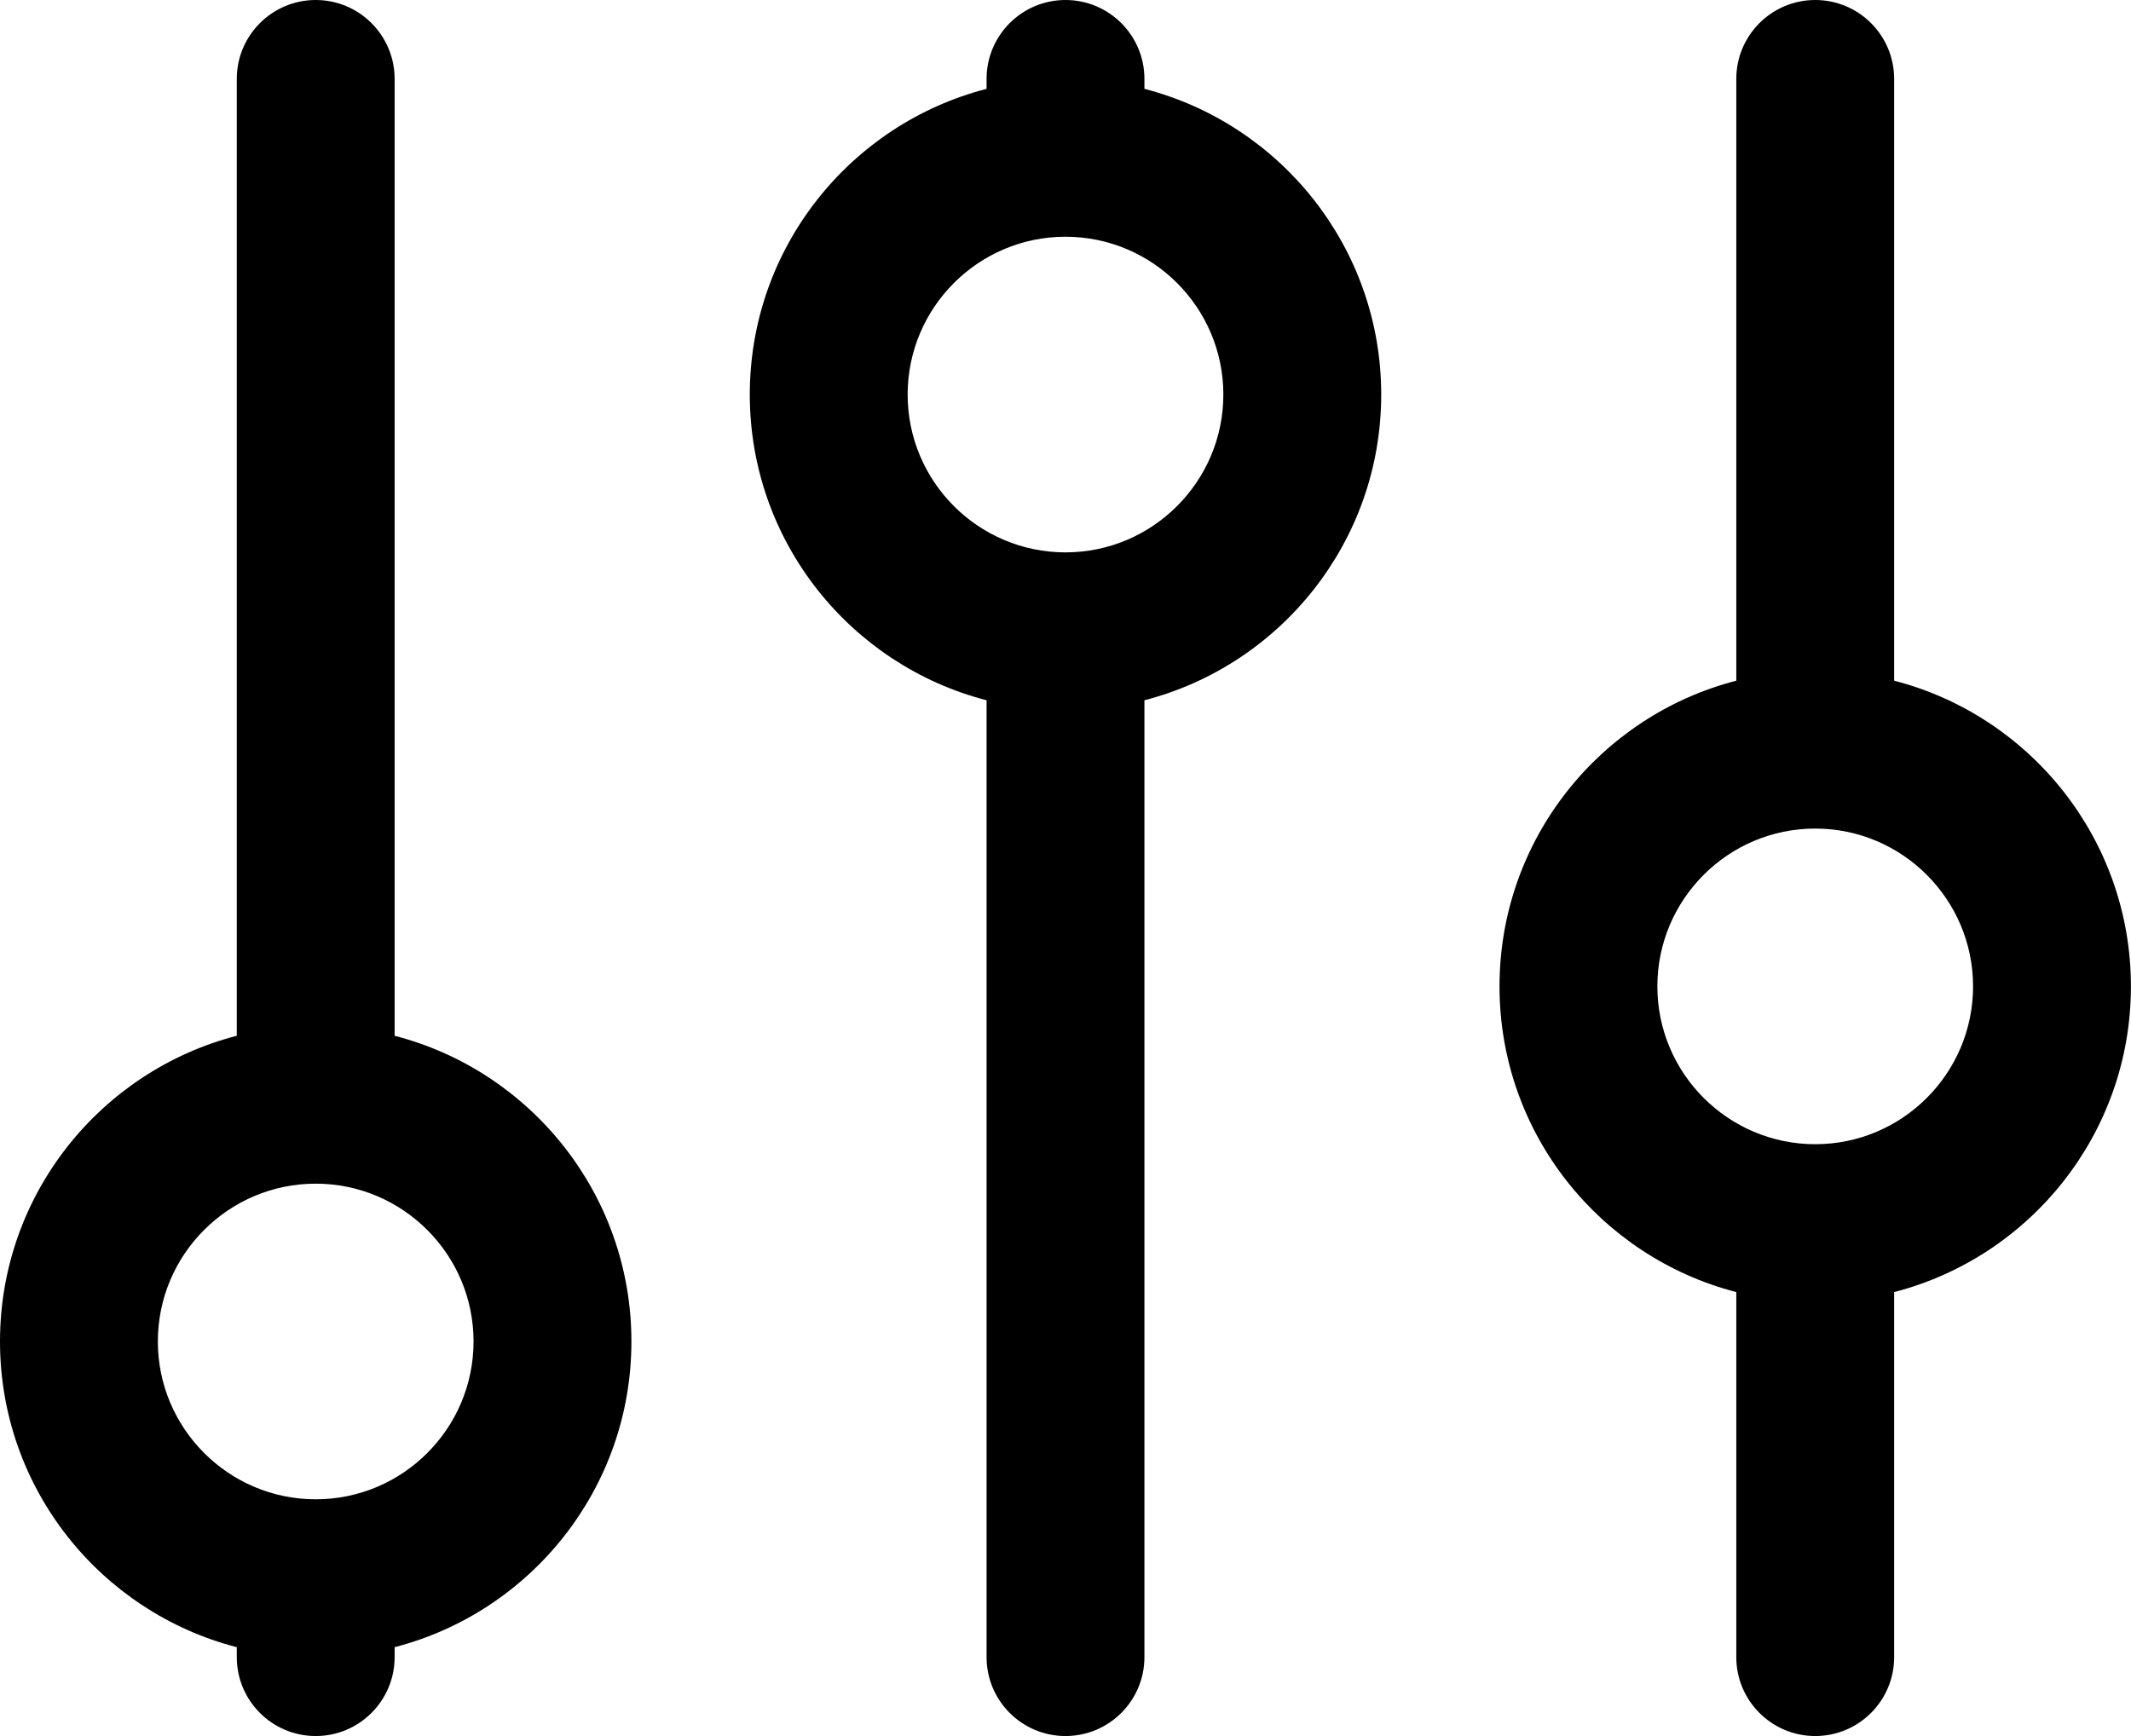 <svg width="27" height="22" viewBox="0 0 27 22" fill="none" xmlns="http://www.w3.org/2000/svg">
<path d="M14.5 1V1.126C16.224 1.571 17.5 3.138 17.5 5C17.5 6.863 16.224 8.429 14.5 8.874V21C14.5 21.552 14.052 22 13.5 22C12.947 22 12.5 21.552 12.5 21V8.874C10.775 8.429 9.5 6.862 9.5 5C9.5 3.137 10.776 1.571 12.5 1.126V1C12.5 0.448 12.947 0 13.5 0C14.052 0 14.5 0.448 14.5 1ZM11.5 5C11.5 6.103 12.396 7 13.5 7C14.602 7 15.5 6.103 15.5 5C15.5 3.897 14.603 3 13.5 3C12.397 3 11.5 3.897 11.5 5Z" fill="black"/>
<path d="M5 13.126C6.725 13.571 8 15.138 8 17C8 18.863 6.724 20.429 5 20.874V21C5 21.552 4.552 22 4 22C3.448 22 3 21.552 3 21V20.874C1.275 20.429 0 18.862 0 17C0 15.137 1.276 13.571 3 13.126V1C3 0.448 3.448 0 4 0C4.552 0 5 0.448 5 1V13.126ZM2 17C2 18.102 2.897 19 4 19C5.103 19 6 18.103 6 17C6 15.898 5.103 15 4 15C2.897 15 2 15.897 2 17Z" fill="black"/>
<path d="M23.999 8.626C25.724 9.071 26.999 10.638 26.999 12.5C26.999 14.363 25.723 15.929 23.999 16.374V21C23.999 21.552 23.552 22 22.999 22C22.447 22 21.999 21.552 21.999 21V16.374C20.275 15.929 18.999 14.362 18.999 12.5C18.999 10.637 20.275 9.071 21.999 8.626V1C21.999 0.448 22.447 0 22.999 0C23.552 0 23.999 0.448 23.999 1V8.626ZM20.999 12.5C20.999 13.602 21.896 14.5 22.999 14.5C24.102 14.5 24.999 13.603 24.999 12.5C24.999 11.398 24.102 10.5 22.999 10.5C21.897 10.5 20.999 11.397 20.999 12.5Z" fill="black"/>
</svg>
